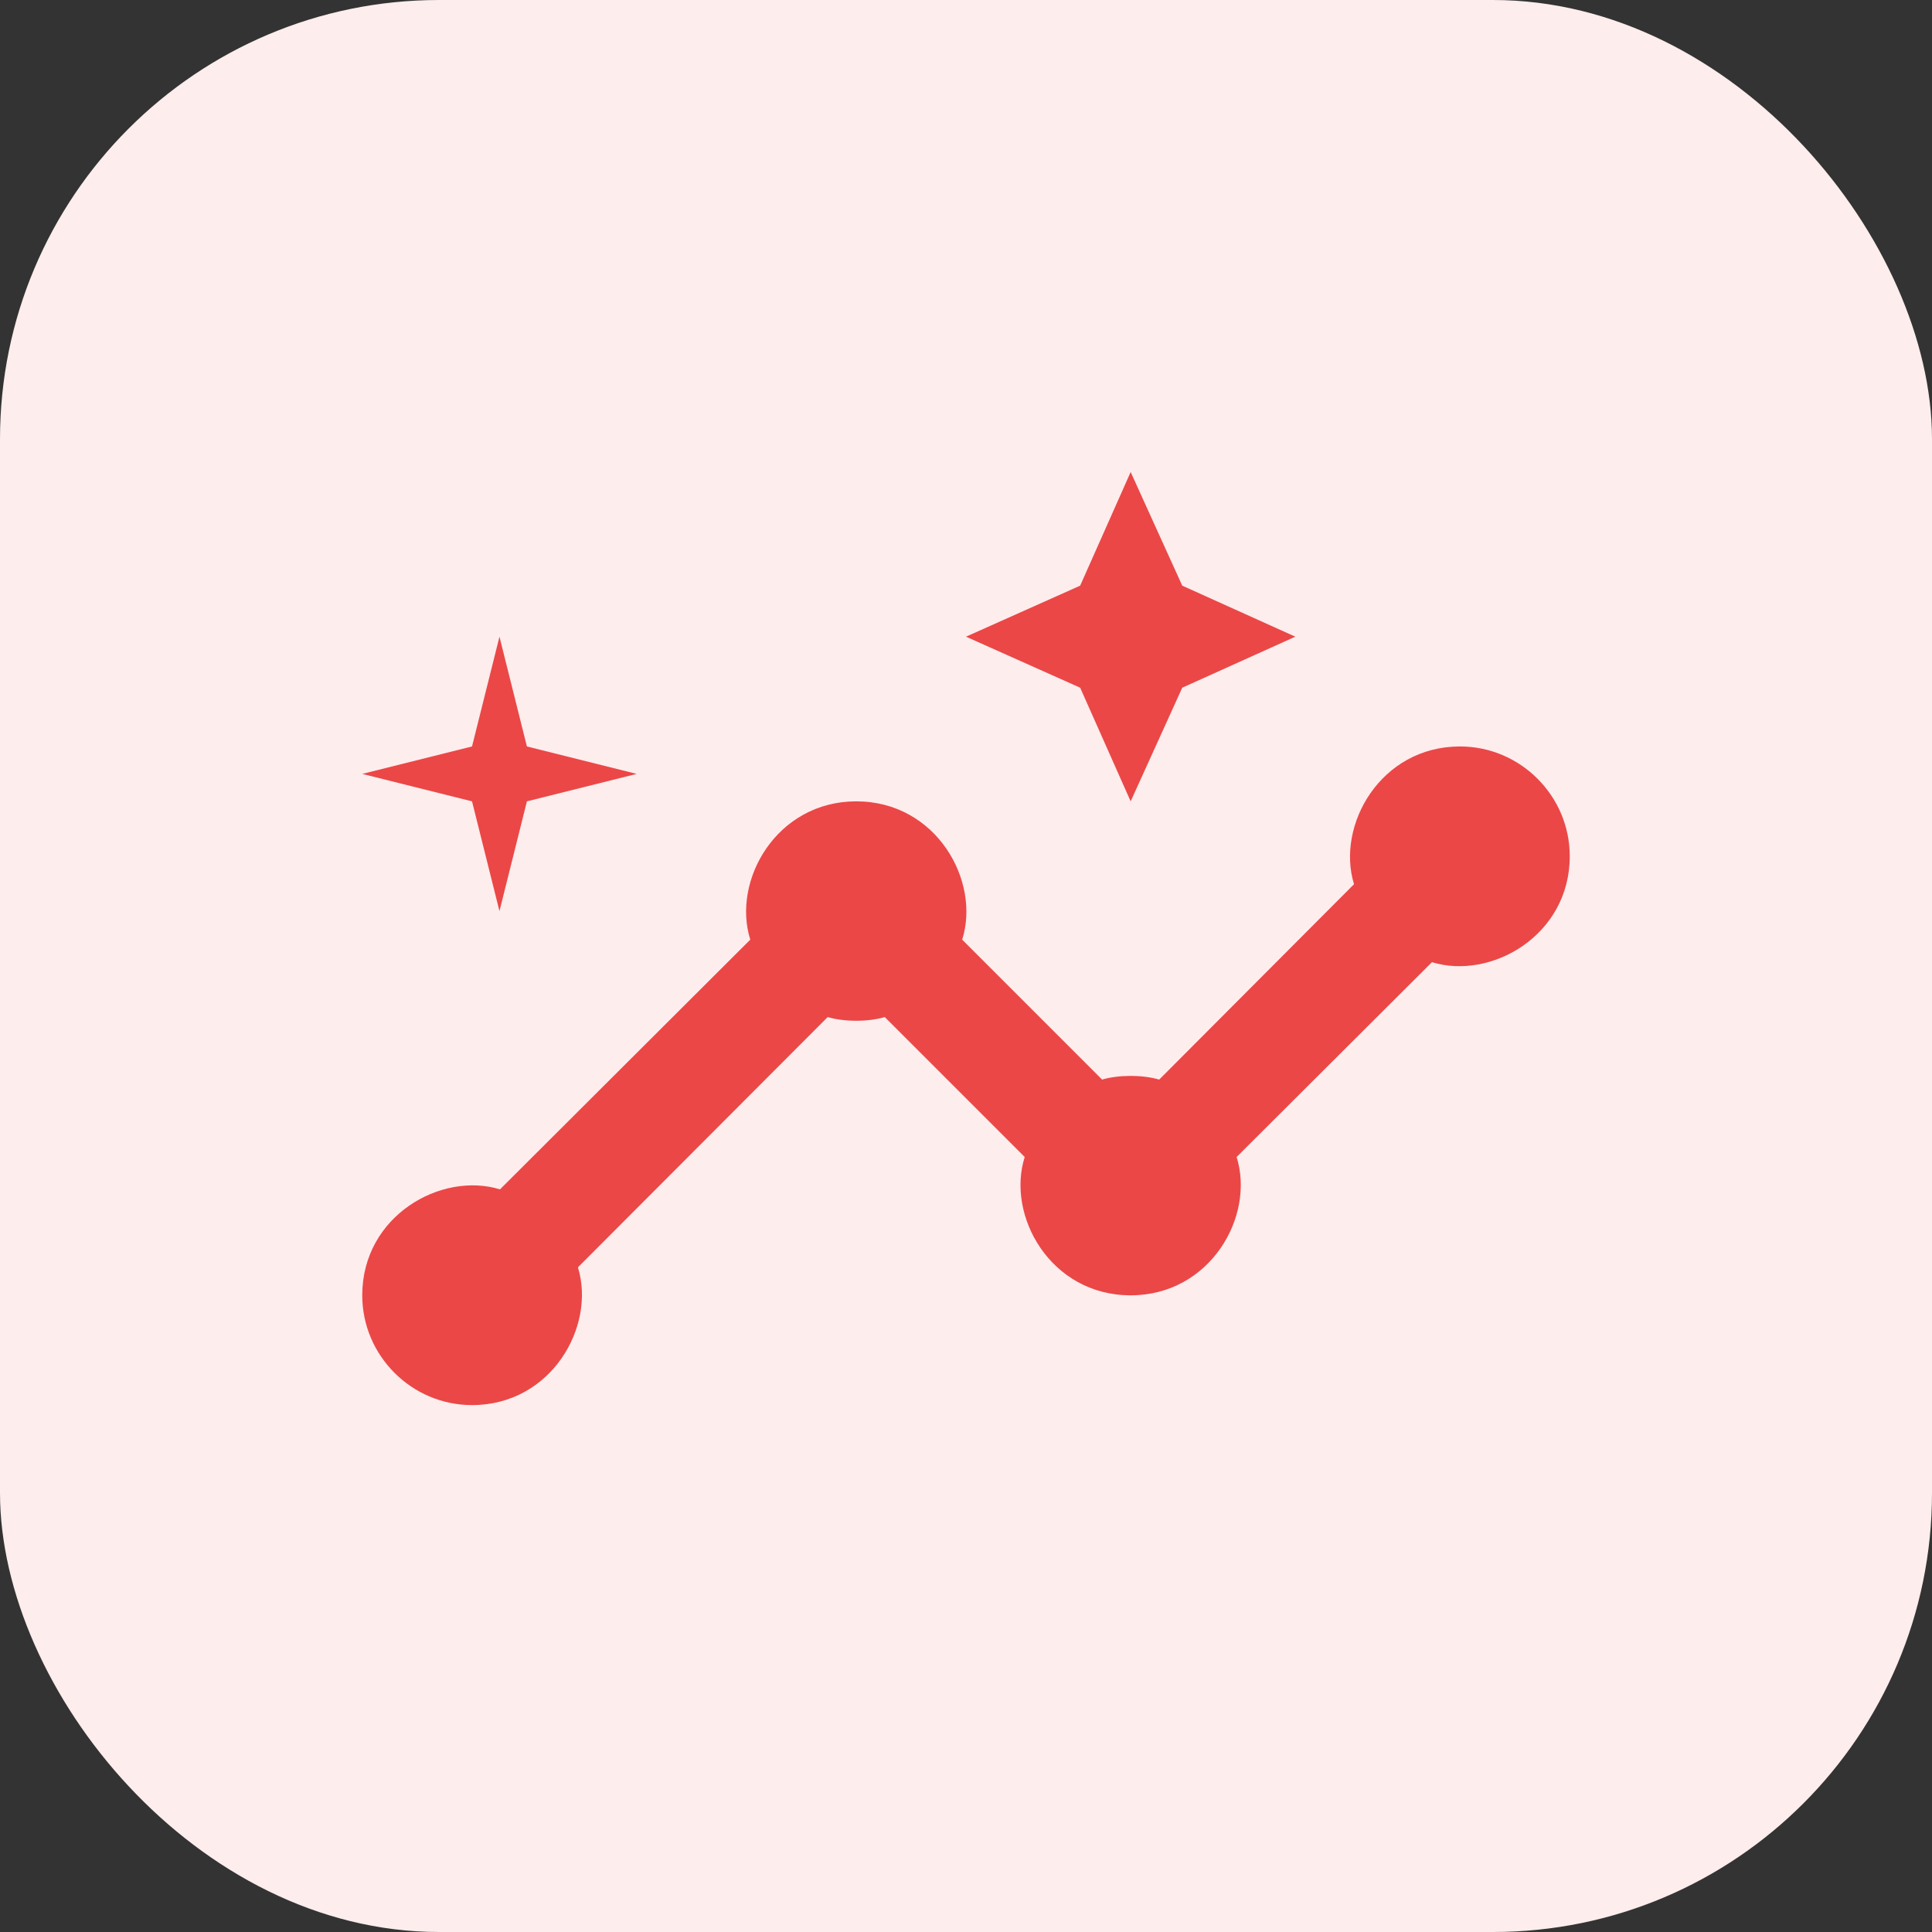 <svg width="44" height="44" viewBox="0 0 44 44" fill="none" xmlns="http://www.w3.org/2000/svg">
<rect x="0" y="0" width="44" height="44" fill="#333333" stroke="none"/>
<rect width="44" height="44" rx="10" fill="#FDEDED"/>
<path d="M33.25 17C31.438 17 30.425 18.8 30.837 20.137L26.4 24.587C26.025 24.475 25.475 24.475 25.1 24.587L21.913 21.4C22.337 20.062 21.325 18.25 19.5 18.25C17.688 18.25 16.663 20.05 17.087 21.4L11.387 27.087C10.05 26.675 8.25 27.688 8.25 29.5C8.25 30.875 9.375 32 10.75 32C12.562 32 13.575 30.2 13.162 28.863L18.85 23.163C19.225 23.275 19.775 23.275 20.15 23.163L23.337 26.35C22.913 27.688 23.925 29.5 25.75 29.5C27.562 29.5 28.587 27.7 28.163 26.35L32.612 21.913C33.95 22.325 35.75 21.312 35.75 19.5C35.75 18.125 34.625 17 33.25 17Z" fill="#EB4747"/>
<path d="M25.75 18.25L26.925 15.662L29.5 14.5L26.925 13.338L25.75 10.75L24.6 13.338L22 14.5L24.6 15.662L25.75 18.25Z" fill="#EB4747"/>
<path d="M11.375 20.75L12 18.25L14.5 17.625L12 17L11.375 14.5L10.75 17L8.25 17.625L10.75 18.25L11.375 20.75Z" fill="#EB4747"/>
</svg>
